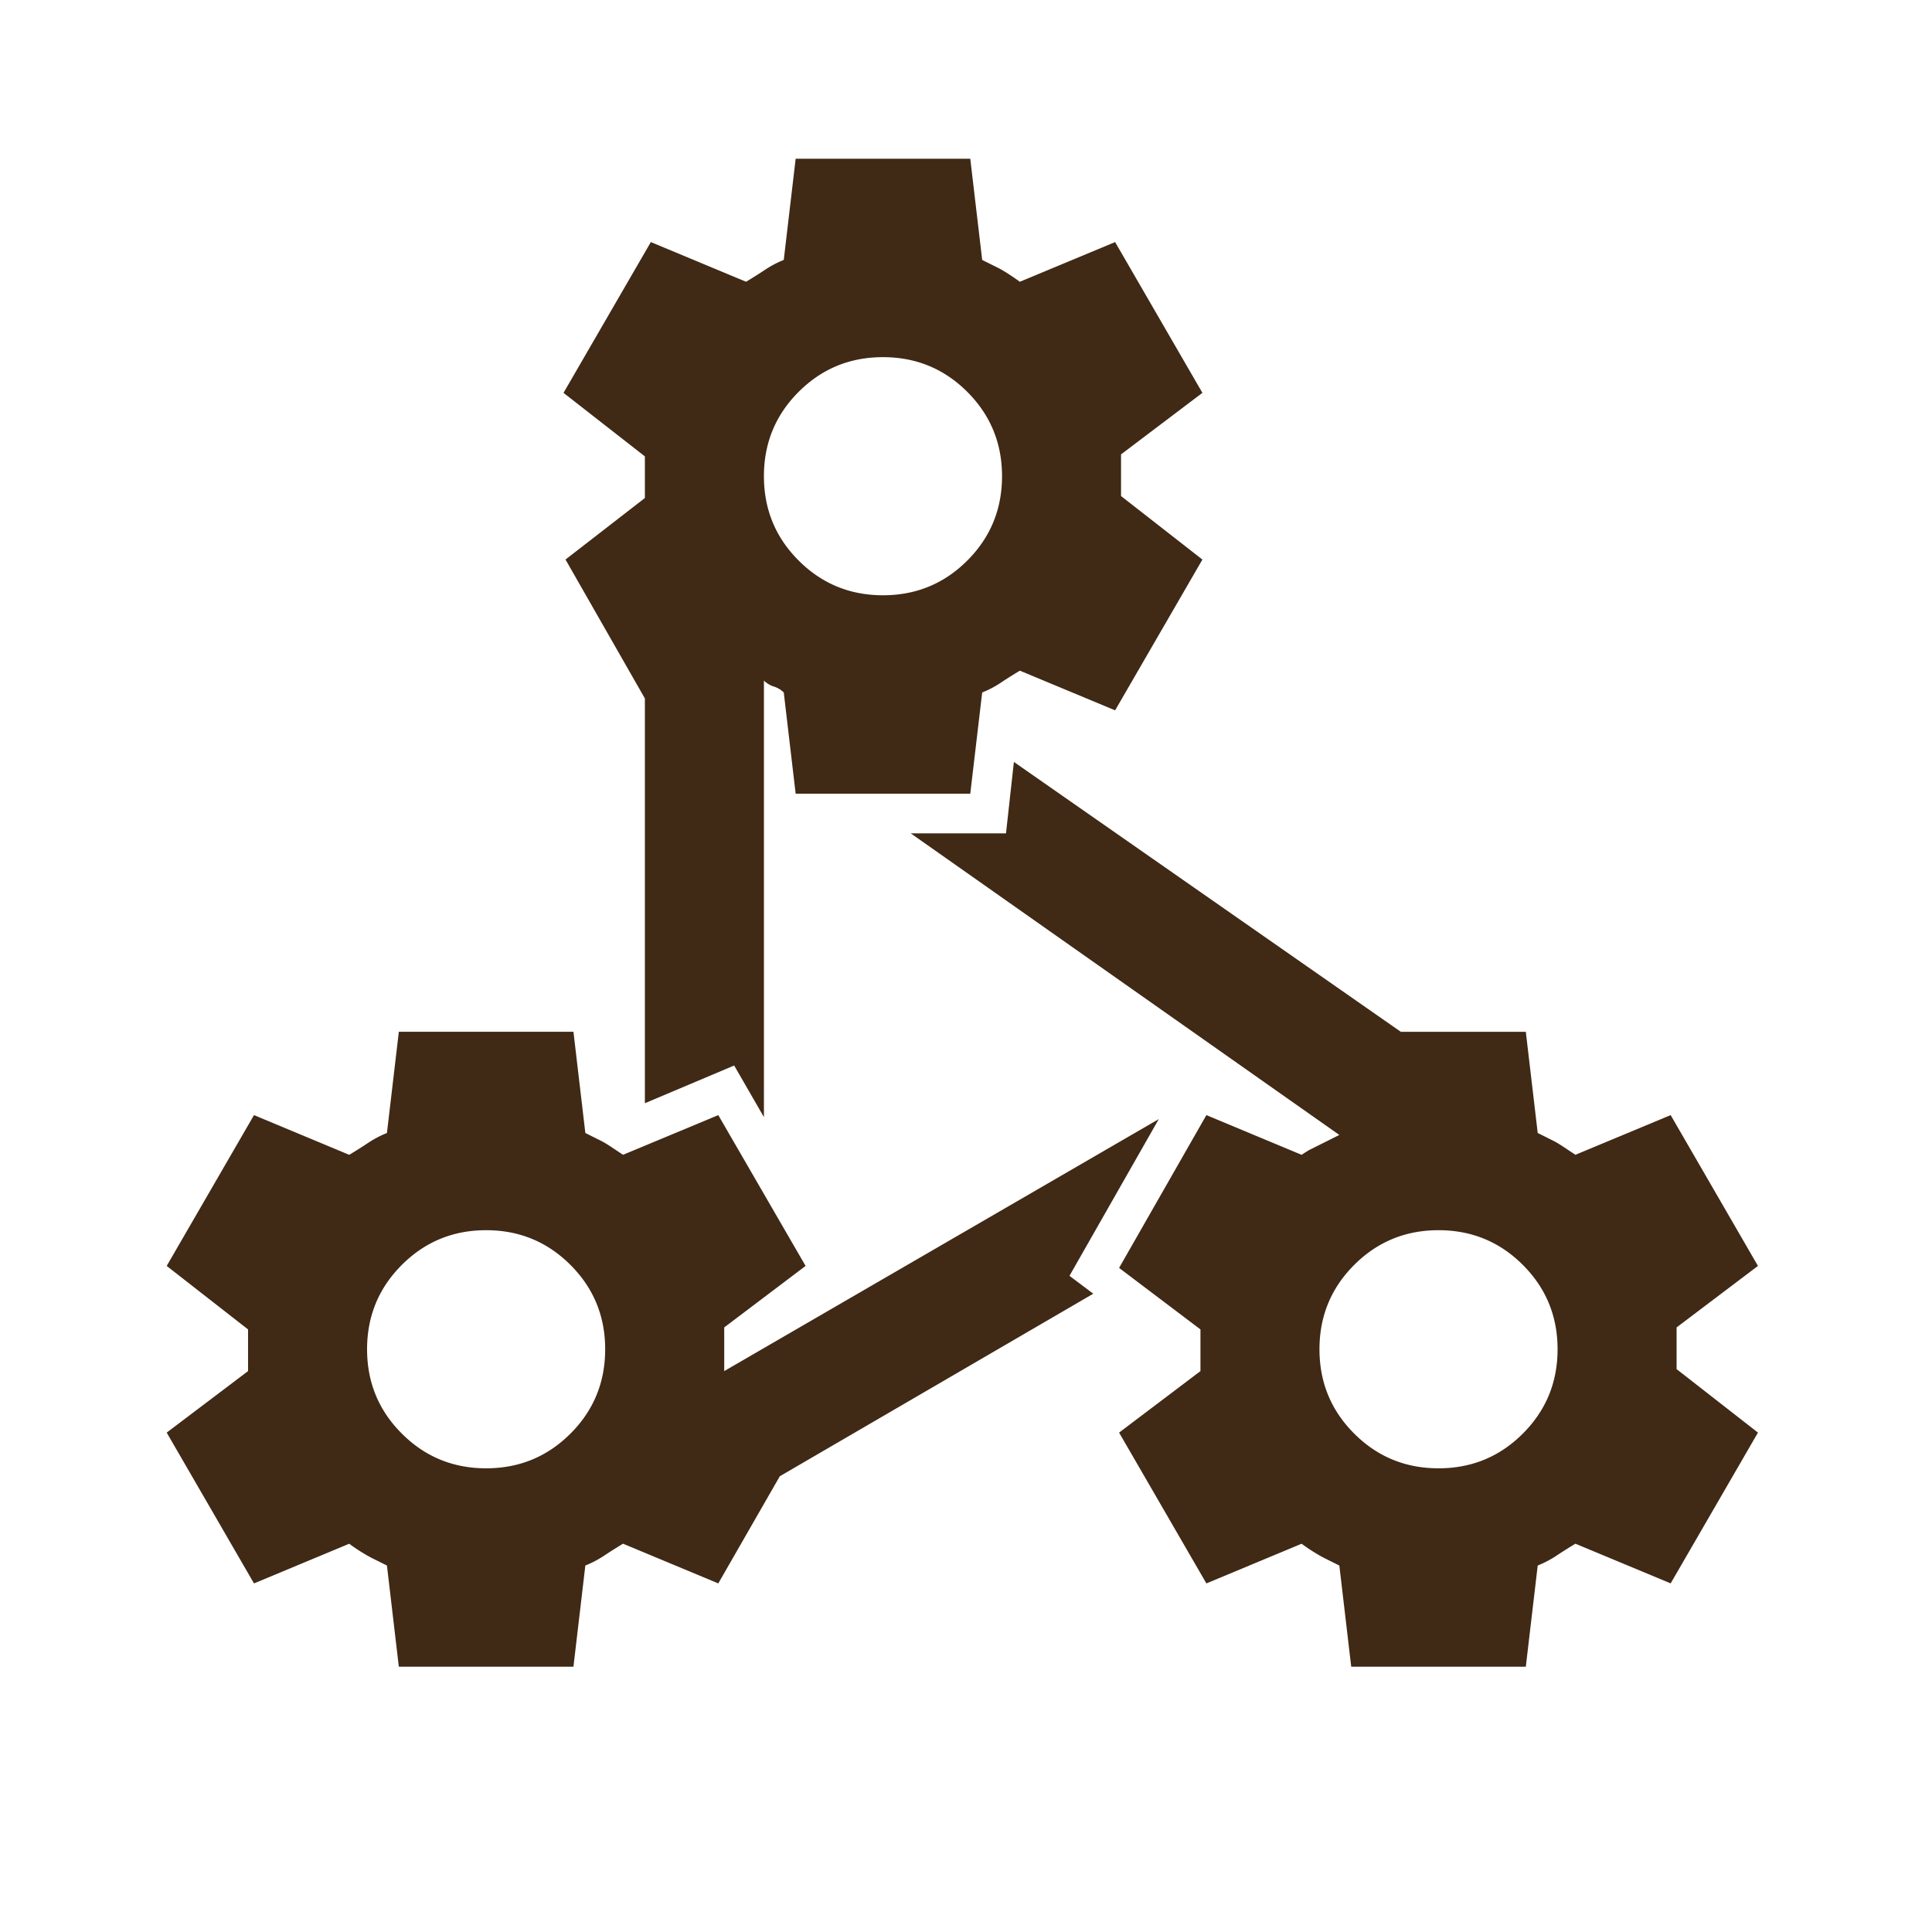 <svg xmlns="http://www.w3.org/2000/svg" width="71" height="70" fill="none"><mask id="a" width="71" height="70" x="0" y="0" maskUnits="userSpaceOnUse" style="mask-type:alpha"><path fill="#402915" d="M.365 0h70v70h-70z"/></mask><g mask="url(#a)"><path fill="#402915" d="m14.657 61.25-.437-3.719-.584-.291a6.562 6.562 0 0 1-.802-.51l-3.5 1.458-3.208-5.542 2.99-2.26v-1.532l-2.99-2.333 3.208-5.542 3.5 1.459c.243-.146.474-.292.693-.438a3.77 3.77 0 0 1 .693-.364l.437-3.72h6.417l.437 3.72.584.291c.097.049.218.122.364.219l.438.291 3.5-1.458 3.208 5.542-2.99 2.26v1.605l15.97-9.261-3.282 5.76.875.657-11.52 6.708-2.261 3.938-3.5-1.459c-.243.146-.474.292-.693.438-.219.145-.45.267-.693.364l-.437 3.719h-6.417Zm3.208-16.042c-1.215 0-2.248.426-3.098 1.276-.851.851-1.277 1.884-1.277 3.1 0 1.215.426 2.248 1.277 3.098.85.851 1.883 1.276 3.098 1.276 1.216 0 2.249-.425 3.1-1.276.85-.85 1.275-1.883 1.275-3.099 0-1.215-.425-2.248-1.276-3.099-.85-.85-1.883-1.276-3.099-1.276ZM29.24 29.167l-.437-3.719a.914.914 0 0 0-.365-.219.915.915 0 0 1-.364-.218v16.041l-1.094-1.896-3.281 1.386V25.667l-2.917-5.105 2.917-2.26v-1.531l-2.99-2.334 3.209-5.541 3.5 1.458c.243-.146.474-.291.692-.437.219-.146.45-.268.693-.365l.437-3.719h6.417l.438 3.72.583.29c.194.098.462.268.802.511l3.5-1.458 3.208 5.541-2.99 2.261v1.531l2.99 2.334-3.208 5.541-3.5-1.458c-.243.146-.474.291-.693.437-.218.146-.45.268-.692.365l-.438 3.719H29.24Zm3.209-16.042c-1.215 0-2.248.425-3.1 1.276-.85.85-1.275 1.884-1.275 3.099 0 1.215.425 2.248 1.276 3.099.85.85 1.883 1.276 3.099 1.276 1.215 0 2.248-.425 3.099-1.276.85-.85 1.276-1.884 1.276-3.099 0-1.215-.426-2.248-1.276-3.099-.851-.85-1.884-1.276-3.1-1.276ZM49.657 61.25l-.437-3.719-.584-.291a6.562 6.562 0 0 1-.802-.51l-3.5 1.458-3.208-5.542 2.99-2.26v-1.532l-2.99-2.26 3.208-5.615 3.5 1.459c.146-.098.243-.158.292-.183l1.094-.547-15.75-11.083h3.5L37.26 28l14.219 9.917h4.594l.437 3.718.584.292c.097.049.218.122.364.219l.438.291 3.5-1.458 3.208 5.542-2.99 2.26v1.532l2.99 2.333-3.208 5.541-3.5-1.458c-.243.146-.474.292-.693.438-.219.145-.45.267-.693.364l-.437 3.719h-6.417Zm3.208-16.042c-1.215 0-2.248.426-3.099 1.276-.85.851-1.276 1.884-1.276 3.1 0 1.215.426 2.248 1.276 3.098.851.851 1.884 1.276 3.1 1.276 1.215 0 2.248-.425 3.098-1.276.851-.85 1.276-1.883 1.276-3.099 0-1.215-.425-2.248-1.276-3.099-.85-.85-1.883-1.276-3.099-1.276Z"/></g></svg>